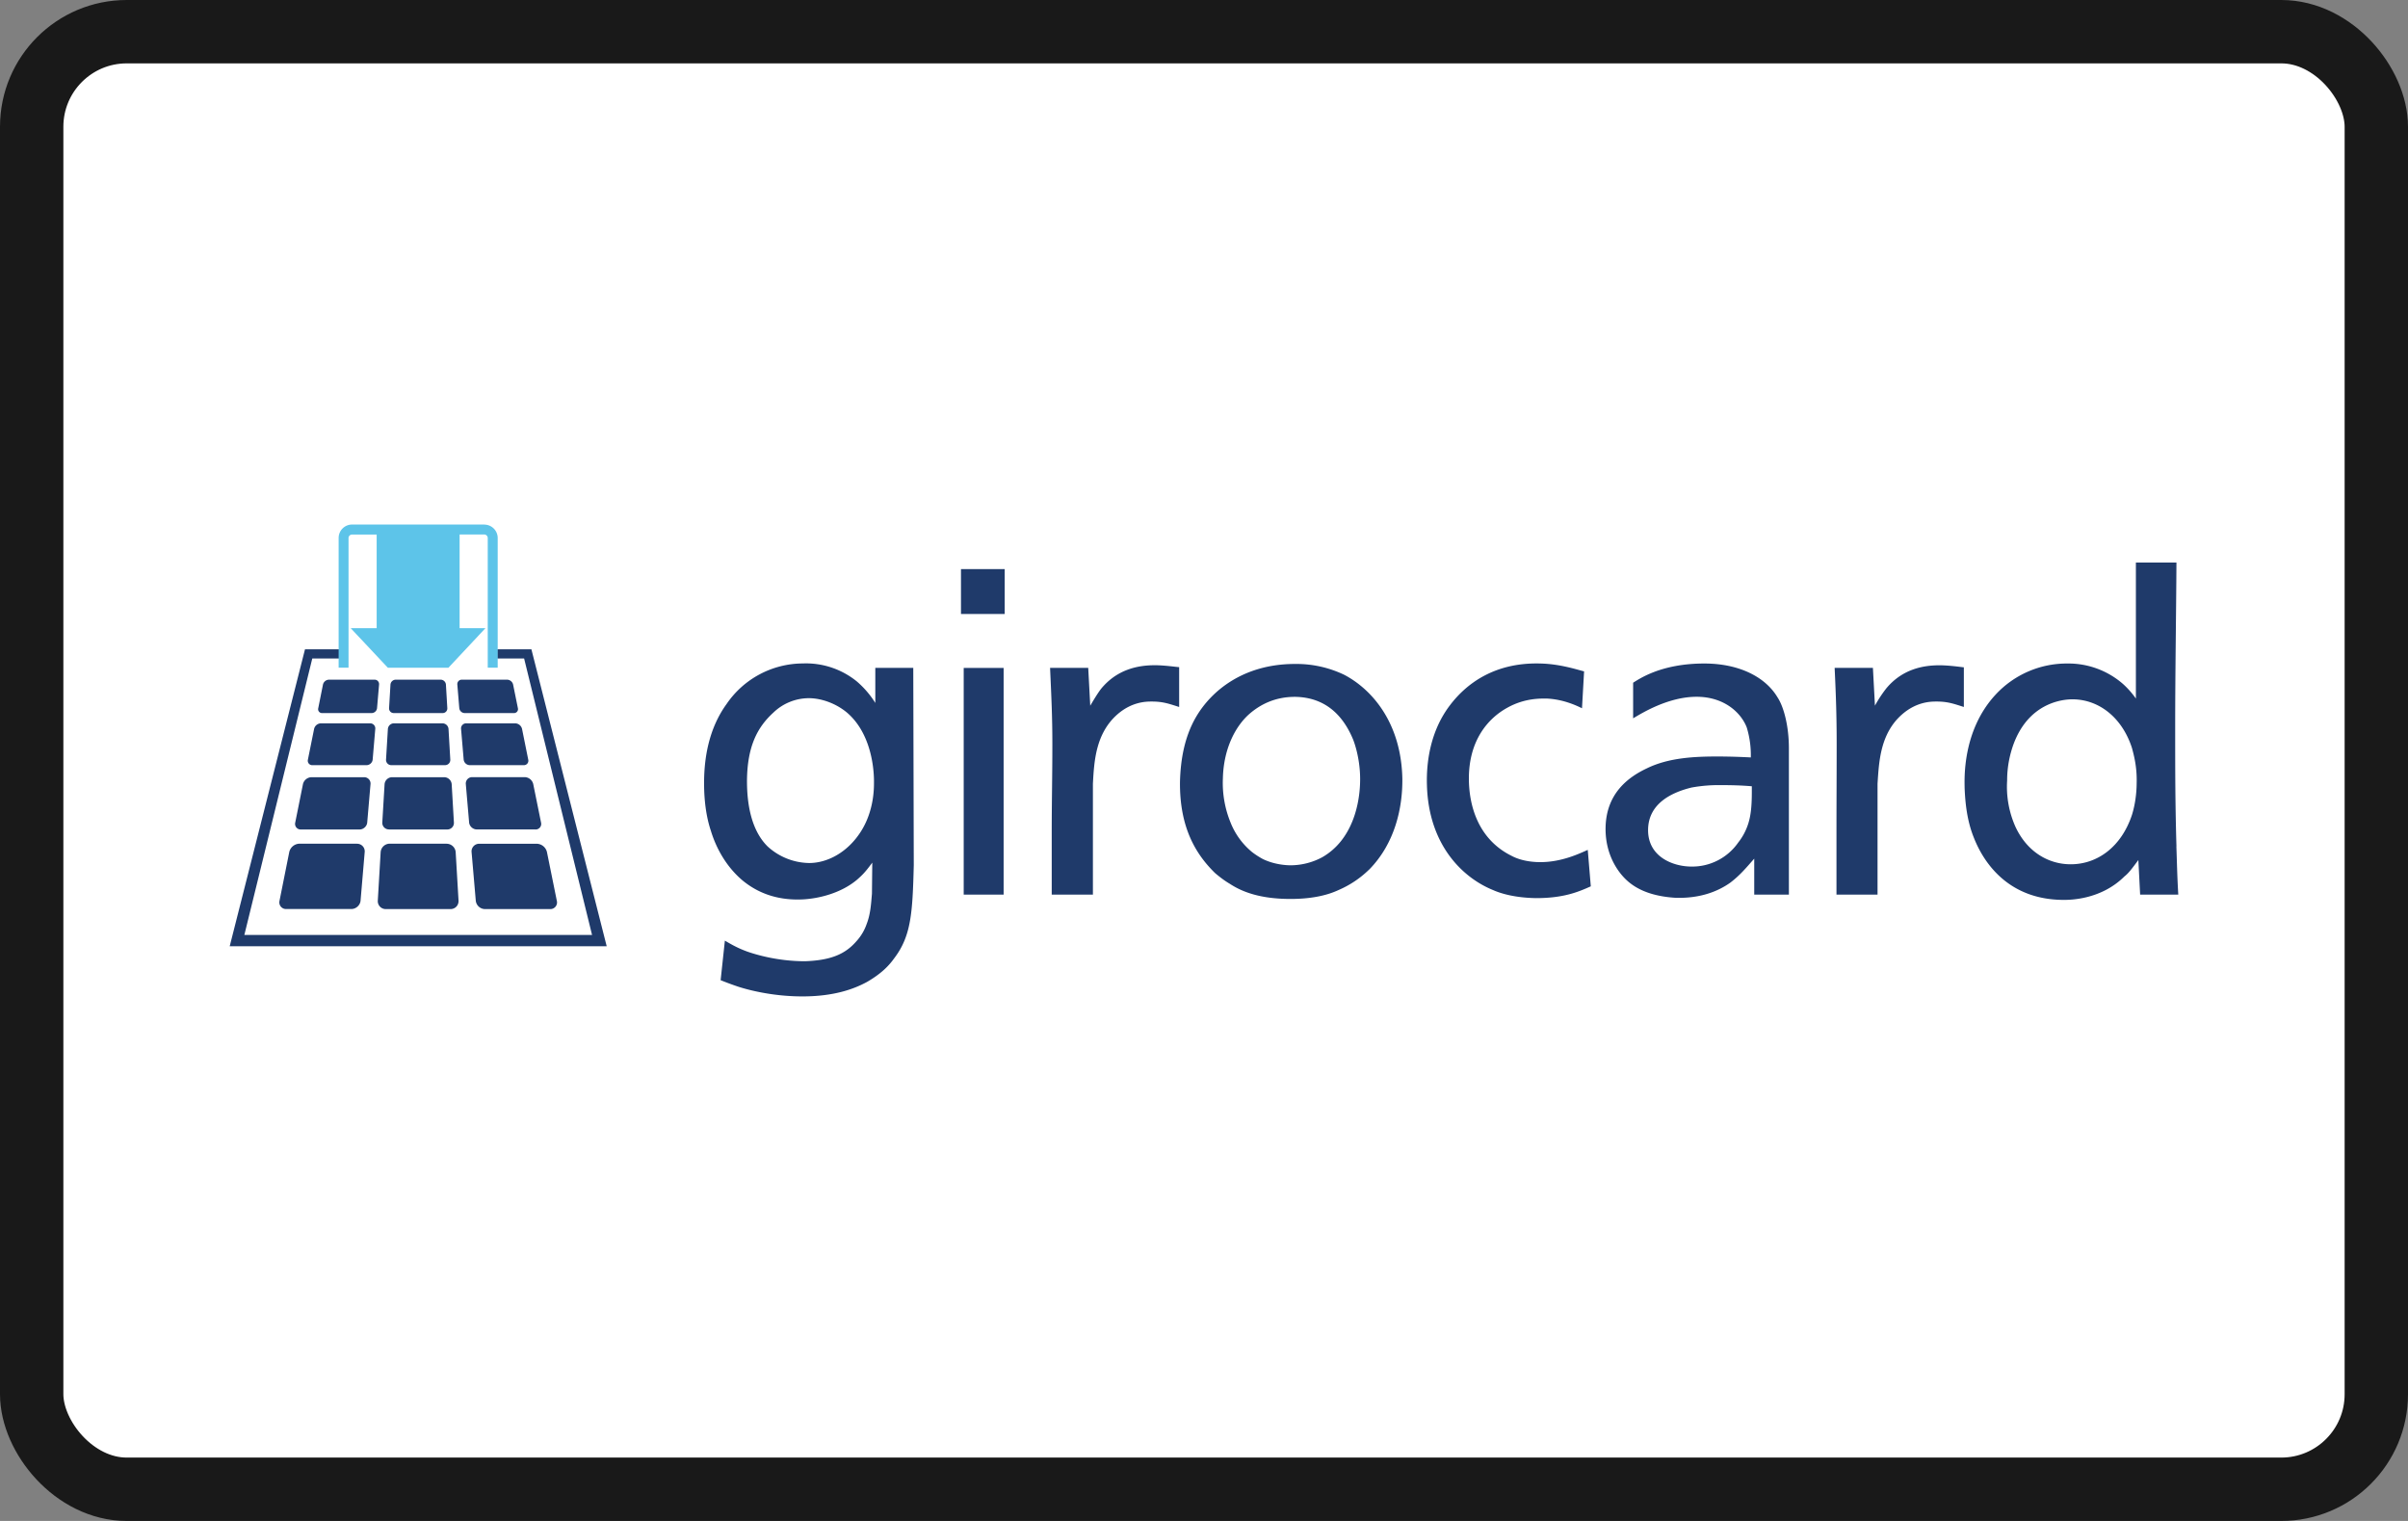 <svg viewBox="0 0 38 24" xmlns="http://www.w3.org/2000/svg">
  <rect x="0" y="0" width="38" height="24" fill="#808080" stroke="none"/>
  <rect
    x=".5"
    y=".5"
    width="37"
    height="23"
    rx="1.5"
    fill="#fff"
    stroke="#191919"
    stroke-width="1"
  />
  <path
    d="M24.242 14.172c.43 0 .662-.096.862-.186l-.048-.575c-.124.054-.406.193-.746.193-.048 0-.27 0-.454-.098-.543-.268-.676-.815-.676-1.222 0-.602.302-.949.606-1.116.276-.154.524-.145.623-.145.254.012.454.103.556.153l.033-.582c-.114-.028-.38-.117-.688-.124-.716-.021-1.164.311-1.426.655-.299.39-.378.867-.366 1.264.026.95.569 1.464 1.044 1.656.127.057.353.122.68.127Zm3.403-1.667c0 .236-.02.374-.054.484a.93.93 0 0 1-.16.305.884.884 0 0 1-.737.38c-.294 0-.686-.154-.686-.574 0-.417.366-.595.686-.673a2.39 2.39 0 0 1 .47-.038c.16 0 .321.004.481.018v.098Zm.038 1.612h.547v-2.31c0-.358-.084-.66-.18-.804-.186-.313-.594-.533-1.156-.533-.682 0-1.027.245-1.122.303v.562c.144-.086.557-.34 1.002-.34.434 0 .701.25.791.484a1.5 1.5 0 0 1 .064.473 10.388 10.388 0 0 0-.513-.015c-.353 0-.776.014-1.129.188-.274.13-.65.385-.65.958 0 .392.183.68.361.831.201.17.47.236.744.253.408.012.685-.113.862-.238.152-.116.245-.227.379-.38v.568Zm2.874-3.047c.174 0 .262.031.434.086v-.626c-.032-.002-.225-.032-.386-.032-.26 0-.588.062-.84.367a1.991 1.991 0 0 0-.177.27l-.032-.596h-.604c.021.449.032.761.032 1.203 0 .519-.003.884-.003 1.398v.977h.648v-1.752c.023-.339.039-.788.388-1.093.232-.202.46-.202.54-.202Zm3.161 1.288c0 .064-.005.28-.074.5-.167.505-.545.78-.967.78-.34 0-.681-.185-.87-.588a1.55 1.55 0 0 1-.133-.733c0-.09.005-.297.093-.552.234-.664.762-.73.937-.73.406 0 .78.274.94.768.028.105.082.298.074.555Zm.628.998c-.02-.691-.02-1.183-.02-1.878 0-.867.015-1.735.02-2.601h-.64v2.146a1.386 1.386 0 0 0-.201-.228 1.31 1.31 0 0 0-.882-.325 1.53 1.53 0 0 0-1.13.49c-.534.575-.49 1.35-.49 1.467.009.249.04.527.143.784.172.443.58.989 1.423.989.09 0 .583 0 .955-.369.068-.054.114-.116.221-.26l.028.546h.602c-.017-.286-.02-.478-.03-.76ZM15.837 10.54h-.629v3.577h.63V10.54Zm-2.045 1.812c0 .09 0 .444-.206.768-.214.337-.536.498-.816.498a.992.992 0 0 1-.657-.262c-.252-.25-.325-.65-.325-1.033.004-.54.16-.844.415-1.077a.811.811 0 0 1 .56-.229c.18 0 .407.069.594.22.456.38.435 1.08.435 1.115Zm.321 2.767c.267-.352.288-.717.307-1.467l-.008-3.113h-.599v.553a1.481 1.481 0 0 0-.289-.337 1.272 1.272 0 0 0-.856-.286 1.463 1.463 0 0 0-1.202.64c-.28.386-.355.85-.355 1.243 0 .098 0 .437.106.754.028.09.148.49.502.788.195.16.495.32.95.298.253-.013.601-.097.855-.31.08-.07.129-.117.241-.27l-.005.49c-.014.16-.022.32-.083.477a.774.774 0 0 1-.16.271c-.173.2-.393.303-.814.318-.415 0-.755-.098-.91-.152-.173-.063-.28-.131-.354-.173l-.067.624c.1.04.175.068.282.104.172.055.55.152 1.008.152.495 0 .81-.114 1.023-.23.236-.138.348-.262.428-.374Zm1.053-5.431h.689V8.98h-.69v.707Zm3.008 1.382c.174 0 .262.031.434.086v-.629c-.032 0-.225-.03-.385-.03-.262 0-.59.063-.843.367-.04.05-.101.145-.175.272l-.032-.597h-.602c.02.449.036.761.036 1.203 0 .519-.01.884-.01 1.398v.977h.65v-1.752c.019-.339.039-.788.387-1.093.232-.202.46-.202.54-.202Zm3.29 1.224c0 .39-.122.963-.602 1.235a1.064 1.064 0 0 1-.496.125c-.053 0-.247-.007-.434-.097a1.238 1.238 0 0 1-.175-.113 1.155 1.155 0 0 1-.34-.47 1.648 1.648 0 0 1-.119-.692c.012-.496.218-.849.434-1.03.141-.118.367-.256.703-.256.554.007.8.387.92.678.04.104.109.338.109.62Zm.14 1.43c.413-.418.532-.985.526-1.442-.02-.88-.48-1.404-.915-1.633a1.748 1.748 0 0 0-.78-.172c-.803 0-1.318.416-1.565.844-.175.305-.24.657-.249 1.018-.007.718.249 1.141.555 1.439.074.062.148.119.228.166.2.132.488.241.962.241.363 0 .602-.068.756-.14a1.58 1.58 0 0 0 .482-.322ZM8.386 10.246h-.54v.145h.425l1.072 4.362H3.856l1.072-4.362h.425v-.145h-.54l-1.188 4.685h5.949l-1.188-4.685Z"
    fill="#1F3A6A"
  />
  <path
    d="M7.643 8.277H5.556a.212.212 0 0 0-.212.212v2.047H5.5V8.49c0-.03.025-.055.055-.055h.389v1.477h-.41l.587.625h.955l.585-.625h-.408V8.434h.389c.03 0 .055.026.055.055v2.047h.157V8.49a.212.212 0 0 0-.212-.212Z"
    fill="#5DC4E9"
  />
  <path
    d="M6.138 13.089h.92c.061 0 .109-.05.105-.111l-.035-.603a.12.12 0 0 0-.118-.111h-.824a.12.12 0 0 0-.117.11l-.036.604a.104.104 0 0 0 .105.11Zm-.393-.825h-.83a.142.142 0 0 0-.134.109l-.122.607a.088.088 0 0 0 .09.109h.926c.06 0 .115-.05.12-.111l.052-.604a.1.1 0 0 0-.102-.11Zm.431-.19h.846c.05 0 .087-.04.084-.089l-.028-.482a.096.096 0 0 0-.094-.089h-.77a.096.096 0 0 0-.093.089l-.029.482a.083.083 0 0 0 .084.089Zm-.336-.66h-.777a.113.113 0 0 0-.106.087l-.098.486a.07.07 0 0 0 .072.087h.853c.05 0 .093-.04.097-.089l.041-.482a.08.08 0 0 0-.081-.089Zm2.425.66a.07.07 0 0 0 .071-.087l-.098-.486a.114.114 0 0 0-.106-.087h-.775a.08.08 0 0 0-.081.089l.041.482a.099.099 0 0 0 .097.089h.851Zm-2.052-.822h.772a.073.073 0 0 0 .074-.077l-.022-.373a.084.084 0 0 0-.083-.077h-.71a.084.084 0 0 0-.082.077l-.022.373a.073.073 0 0 0 .073.077Zm1.897 0a.062.062 0 0 0 .063-.076l-.076-.375a.1.1 0 0 0-.093-.076h-.717a.07.07 0 0 0-.07.077l.031.373a.087.087 0 0 0 .084.077h.778Zm-2.2-.527h-.72a.1.1 0 0 0-.093.076l-.075.375a.061.061 0 0 0 .063.076h.78a.087.087 0 0 0 .085-.077l.032-.373a.07.07 0 0 0-.071-.077Zm2.539 2.364a.088.088 0 0 0 .089-.11l-.123-.606a.142.142 0 0 0-.133-.11h-.83a.1.1 0 0 0-.101.111l.052.604c.005.06.06.11.12.11h.926Zm-1.399.224h-.902a.144.144 0 0 0-.141.134l-.045.764a.125.125 0 0 0 .126.134H7.11c.074 0 .13-.06.126-.134l-.045-.764a.144.144 0 0 0-.141-.133Zm-1.417 0h-.908a.17.17 0 0 0-.16.131l-.154.77a.105.105 0 0 0 .107.13h1.027c.073 0 .139-.06.145-.132l.065-.765a.12.12 0 0 0-.122-.133Zm2.998.131a.17.17 0 0 0-.16-.13h-.907a.12.12 0 0 0-.122.133l.066.765a.148.148 0 0 0 .145.133H8.68a.105.105 0 0 0 .107-.131l-.156-.77Z"
    fill="#1F3A6A"
  />
</svg>
